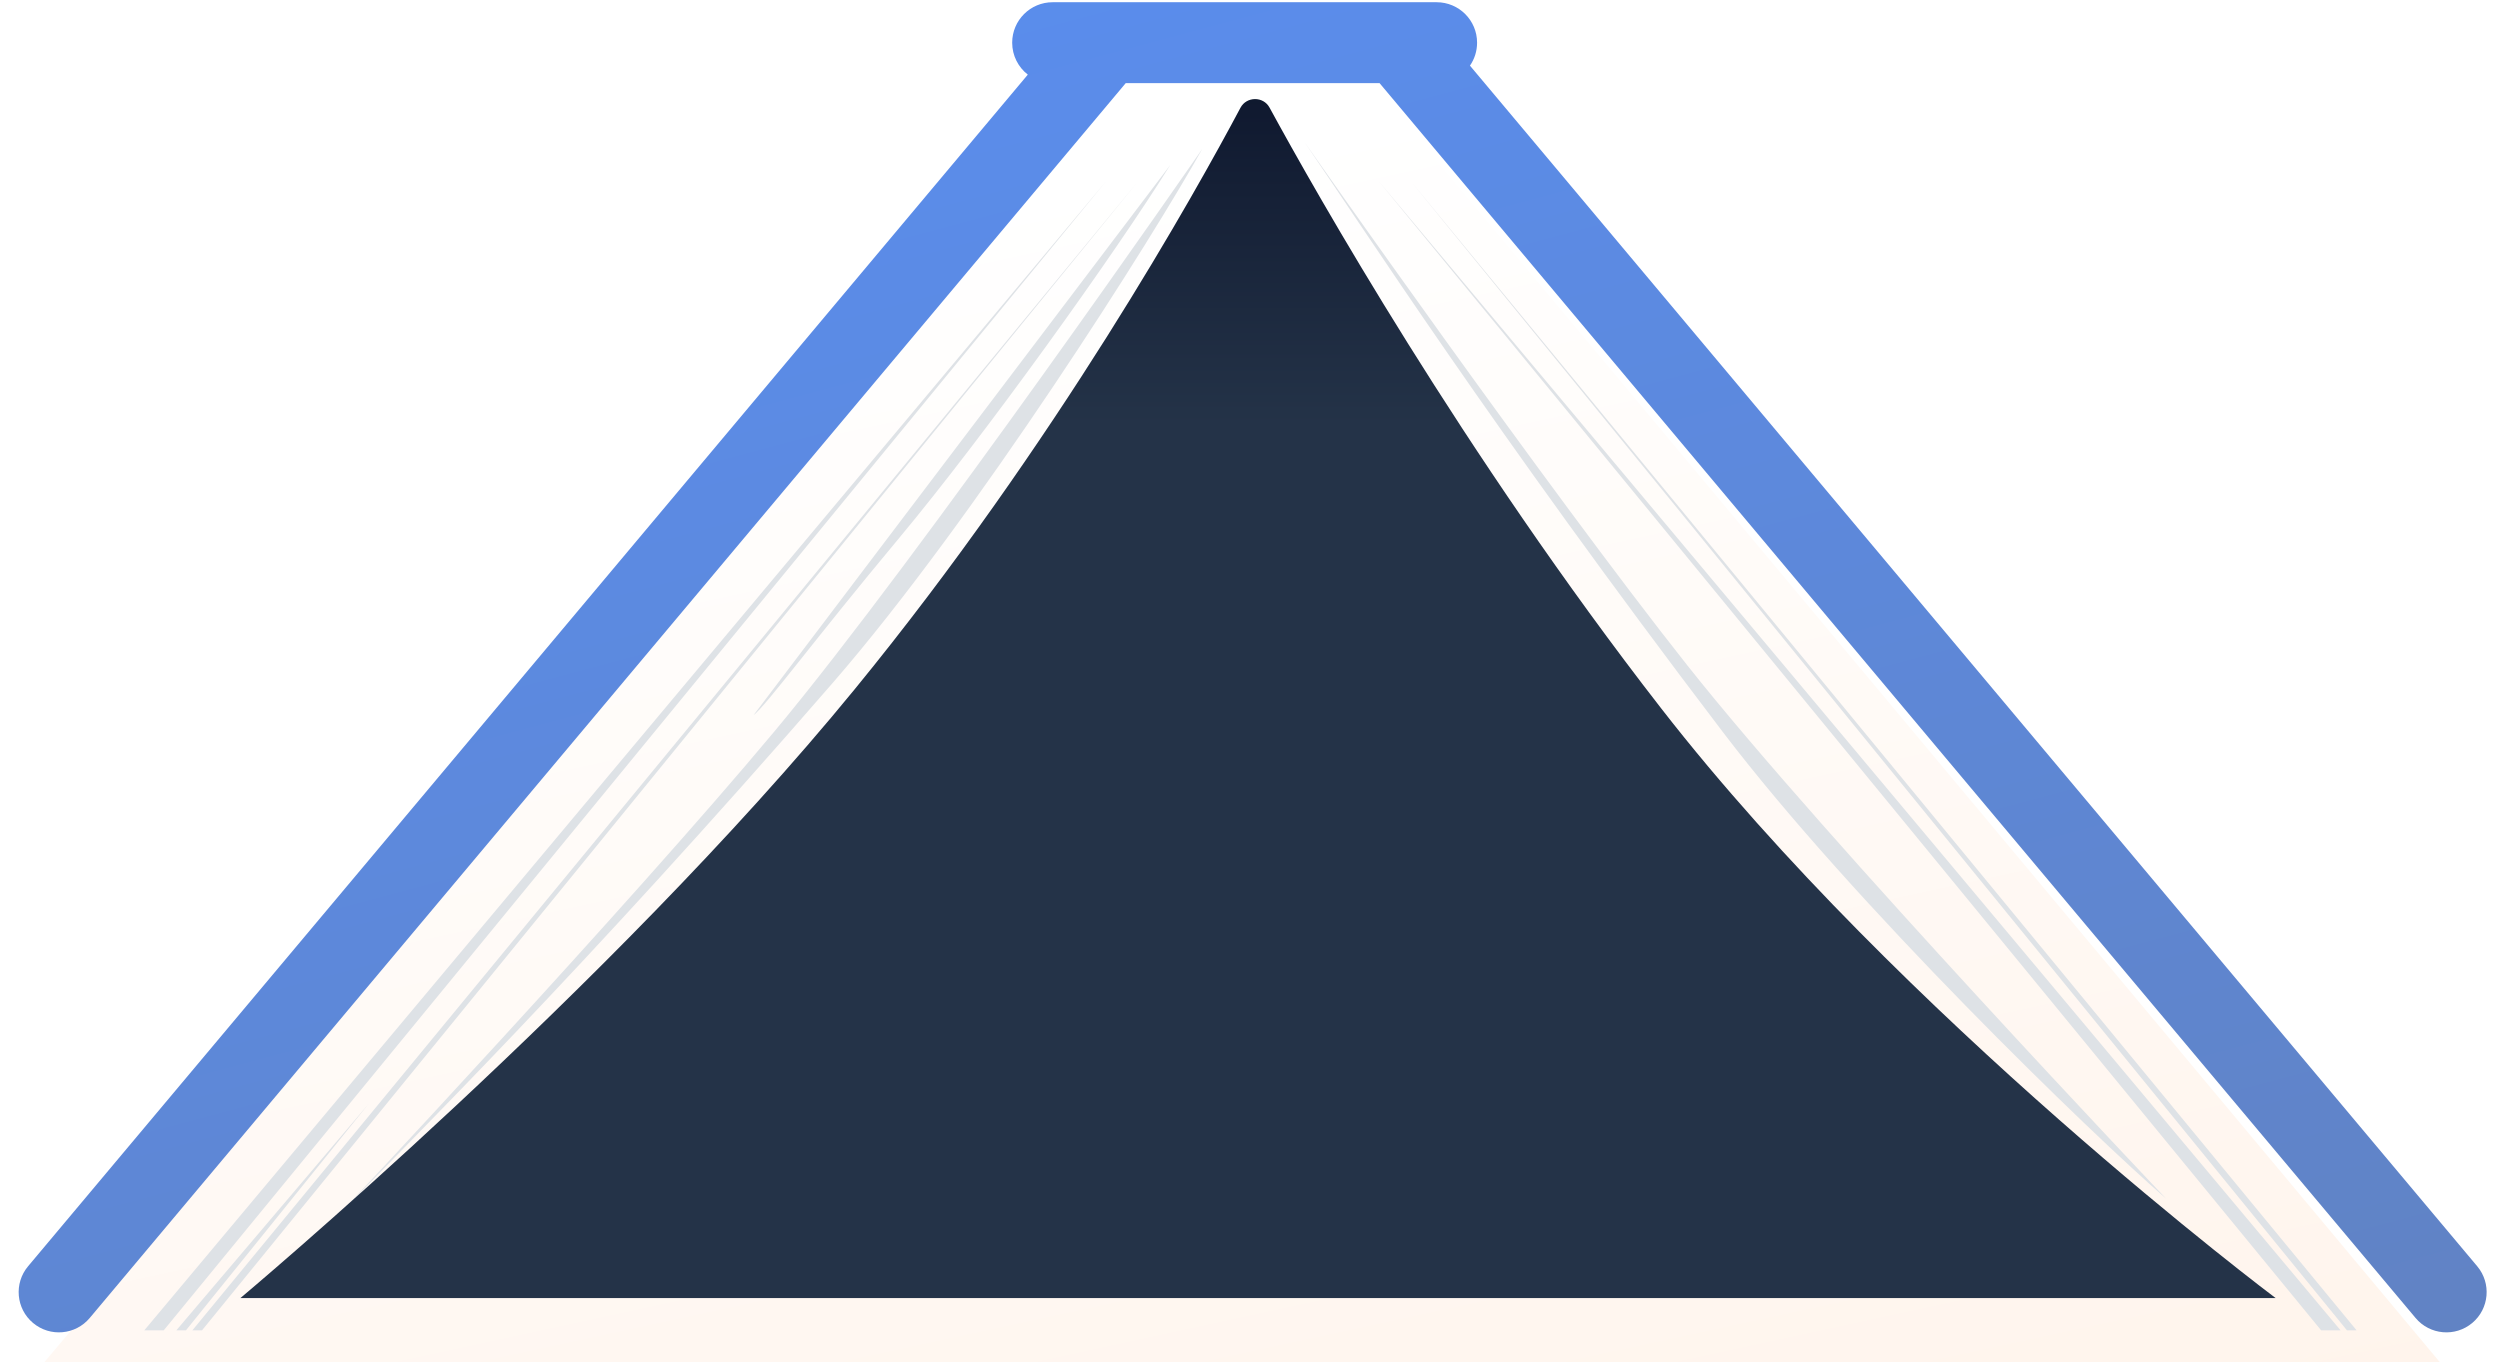 <svg width="156" height="85" viewBox="0 0 156 85" fill="none" xmlns="http://www.w3.org/2000/svg">
<g filter="url(#filter0_d_922_13418)">
<g filter="url(#filter1_iii_922_13418)">
<path d="M88.857 3H67.746L2 81H78H154L88.857 3Z" fill="url(#paint0_linear_922_13418)"/>
</g>
<path d="M51.962 41.41C60.905 31.108 71.992 13.534 75.027 8.08C75.027 8.08 57.425 33.532 48.321 44.44C39.216 55.347 21.008 74.739 21.008 74.739C25.459 70.093 36.182 59.589 51.962 41.41Z" fill="#DEE2E6"/>
<path d="M107.494 44.461C115.684 55.227 130.494 69.549 135.172 73.6C135.172 73.6 114.034 51.359 105.288 40.314C96.543 29.268 81.404 7.67 81.404 7.67C85.013 12.93 93.041 25.463 107.494 44.461Z" fill="#DEE2E6"/>
<path d="M69.025 10.1L9.004 81.809H10.216L69.025 10.1Z" fill="#DEE2E6"/>
<path d="M86.03 10.1L146.051 81.809H144.838L86.03 10.1Z" fill="#DEE2E6"/>
<path d="M71.025 10.1L12.004 81.809H12.606L71.025 10.1Z" fill="#DEE2E6"/>
<path d="M88.03 10.1L147.051 81.809H146.449L88.03 10.1Z" fill="#DEE2E6"/>
<path d="M23.008 67.669L11.004 81.809H11.604L23.008 67.669Z" fill="#DEE2E6"/>
<path d="M73.025 9.09L47.016 43.429C47.822 42.816 50.766 38.769 56.089 32.392C61.411 26.014 69.597 14.609 73.025 9.09Z" fill="#DEE2E6"/>
</g>
<path d="M15 81C15 81 38.046 61.698 53.34 43C65.907 27.635 74.675 11.863 77.403 6.728C77.785 6.007 78.83 5.998 79.22 6.715C82.064 11.94 91.28 28.278 103.66 44.206C118.663 63.508 142 81 142 81L15 81Z" fill="url(#paint1_linear_922_13418)"/>
<g filter="url(#filter2_ii_922_13418)">
<path fill-rule="evenodd" clip-rule="evenodd" d="M63.021 2.525C63.021 1.13 64.152 0 65.546 0H89.506C90.901 0 92.031 1.13 92.031 2.525C92.031 3.057 91.867 3.55 91.586 3.957L154.44 78.876C155.331 79.938 155.193 81.522 154.131 82.413C153.068 83.305 151.485 83.166 150.594 82.104L85.948 5.05H70.105L5.459 82.104C4.568 83.166 2.984 83.305 1.922 82.413C0.86 81.522 0.722 79.938 1.613 78.876L63.996 4.518C63.403 4.056 63.021 3.335 63.021 2.525Z" fill="url(#paint2_linear_922_13418)"/>
</g>
<defs>
<filter id="filter0_d_922_13418" x="0.797" y="3" width="154.405" height="81.215" filterUnits="userSpaceOnUse" color-interpolation-filters="sRGB">
<feFlood flood-opacity="0" result="BackgroundImageFix"/>
<feColorMatrix in="SourceAlpha" type="matrix" values="0 0 0 0 0 0 0 0 0 0 0 0 0 0 0 0 0 0 127 0" result="hardAlpha"/>
<feOffset dy="1.203"/>
<feGaussianBlur stdDeviation="0.601"/>
<feComposite in2="hardAlpha" operator="out"/>
<feColorMatrix type="matrix" values="0 0 0 0 0 0 0 0 0 0 0 0 0 0 0 0 0 0 0.14 0"/>
<feBlend mode="normal" in2="BackgroundImageFix" result="effect1_dropShadow_922_13418"/>
<feBlend mode="normal" in="SourceGraphic" in2="effect1_dropShadow_922_13418" result="shape"/>
</filter>
<filter id="filter1_iii_922_13418" x="1.399" y="2.399" width="153.203" height="79.203" filterUnits="userSpaceOnUse" color-interpolation-filters="sRGB">
<feFlood flood-opacity="0" result="BackgroundImageFix"/>
<feBlend mode="normal" in="SourceGraphic" in2="BackgroundImageFix" result="shape"/>
<feColorMatrix in="SourceAlpha" type="matrix" values="0 0 0 0 0 0 0 0 0 0 0 0 0 0 0 0 0 0 127 0" result="hardAlpha"/>
<feOffset dx="2" dy="2.5"/>
<feGaussianBlur stdDeviation="0.301"/>
<feComposite in2="hardAlpha" operator="arithmetic" k2="-1" k3="1"/>
<feColorMatrix type="matrix" values="0 0 0 0 0 0 0 0 0 0 0 0 0 0 0 0 0 0 0.14 0"/>
<feBlend mode="normal" in2="shape" result="effect1_innerShadow_922_13418"/>
<feColorMatrix in="SourceAlpha" type="matrix" values="0 0 0 0 0 0 0 0 0 0 0 0 0 0 0 0 0 0 127 0" result="hardAlpha"/>
<feOffset dx="-2.5" dy="2.4"/>
<feGaussianBlur stdDeviation="0.301"/>
<feComposite in2="hardAlpha" operator="arithmetic" k2="-1" k3="1"/>
<feColorMatrix type="matrix" values="0 0 0 0 0 0 0 0 0 0 0 0 0 0 0 0 0 0 0.14 0"/>
<feBlend mode="normal" in2="effect1_innerShadow_922_13418" result="effect2_innerShadow_922_13418"/>
<feColorMatrix in="SourceAlpha" type="matrix" values="0 0 0 0 0 0 0 0 0 0 0 0 0 0 0 0 0 0 127 0" result="hardAlpha"/>
<feOffset dy="-0.601"/>
<feGaussianBlur stdDeviation="6.014"/>
<feComposite in2="hardAlpha" operator="arithmetic" k2="-1" k3="1"/>
<feColorMatrix type="matrix" values="0 0 0 0 0 0 0 0 0 0 0 0 0 0 0 0 0 0 0.04 0"/>
<feBlend mode="normal" in2="effect2_innerShadow_922_13418" result="effect3_innerShadow_922_13418"/>
</filter>
<filter id="filter2_ii_922_13418" x="0.665" y="-0.361" width="154.863" height="83.862" filterUnits="userSpaceOnUse" color-interpolation-filters="sRGB">
<feFlood flood-opacity="0" result="BackgroundImageFix"/>
<feBlend mode="normal" in="SourceGraphic" in2="BackgroundImageFix" result="shape"/>
<feColorMatrix in="SourceAlpha" type="matrix" values="0 0 0 0 0 0 0 0 0 0 0 0 0 0 0 0 0 0 127 0" result="hardAlpha"/>
<feOffset dx="-0.361" dy="-0.361"/>
<feGaussianBlur stdDeviation="0.18"/>
<feComposite in2="hardAlpha" operator="arithmetic" k2="-1" k3="1"/>
<feColorMatrix type="matrix" values="0 0 0 0 0 0 0 0 0 0 0 0 0 0 0 0 0 0 0.14 0"/>
<feBlend mode="normal" in2="shape" result="effect1_innerShadow_922_13418"/>
<feColorMatrix in="SourceAlpha" type="matrix" values="0 0 0 0 0 0 0 0 0 0 0 0 0 0 0 0 0 0 127 0" result="hardAlpha"/>
<feOffset dx="0.5" dy="0.5"/>
<feGaussianBlur stdDeviation="0.25"/>
<feComposite in2="hardAlpha" operator="arithmetic" k2="-1" k3="1"/>
<feColorMatrix type="matrix" values="0 0 0 0 1 0 0 0 0 1 0 0 0 0 1 0 0 0 0.25 0"/>
<feBlend mode="normal" in2="effect1_innerShadow_922_13418" result="effect2_innerShadow_922_13418"/>
</filter>
<linearGradient id="paint0_linear_922_13418" x1="78.603" y1="3" x2="101.891" y2="110.451" gradientUnits="userSpaceOnUse">
<stop stop-color="white"/>
<stop offset="1" stop-color="#FFF2E8"/>
</linearGradient>
<linearGradient id="paint1_linear_922_13418" x1="78.502" y1="-2.841" x2="78.499" y2="82.206" gradientUnits="userSpaceOnUse">
<stop stop-color="#060D24"/>
<stop offset="0.346" stop-color="#243348"/>
</linearGradient>
<linearGradient id="paint2_linear_922_13418" x1="60.309" y1="-2.516" x2="100.781" y2="148.353" gradientUnits="userSpaceOnUse">
<stop stop-color="#5A8DED"/>
<stop offset="1" stop-color="#647EB1"/>
</linearGradient>
</defs>
</svg>
